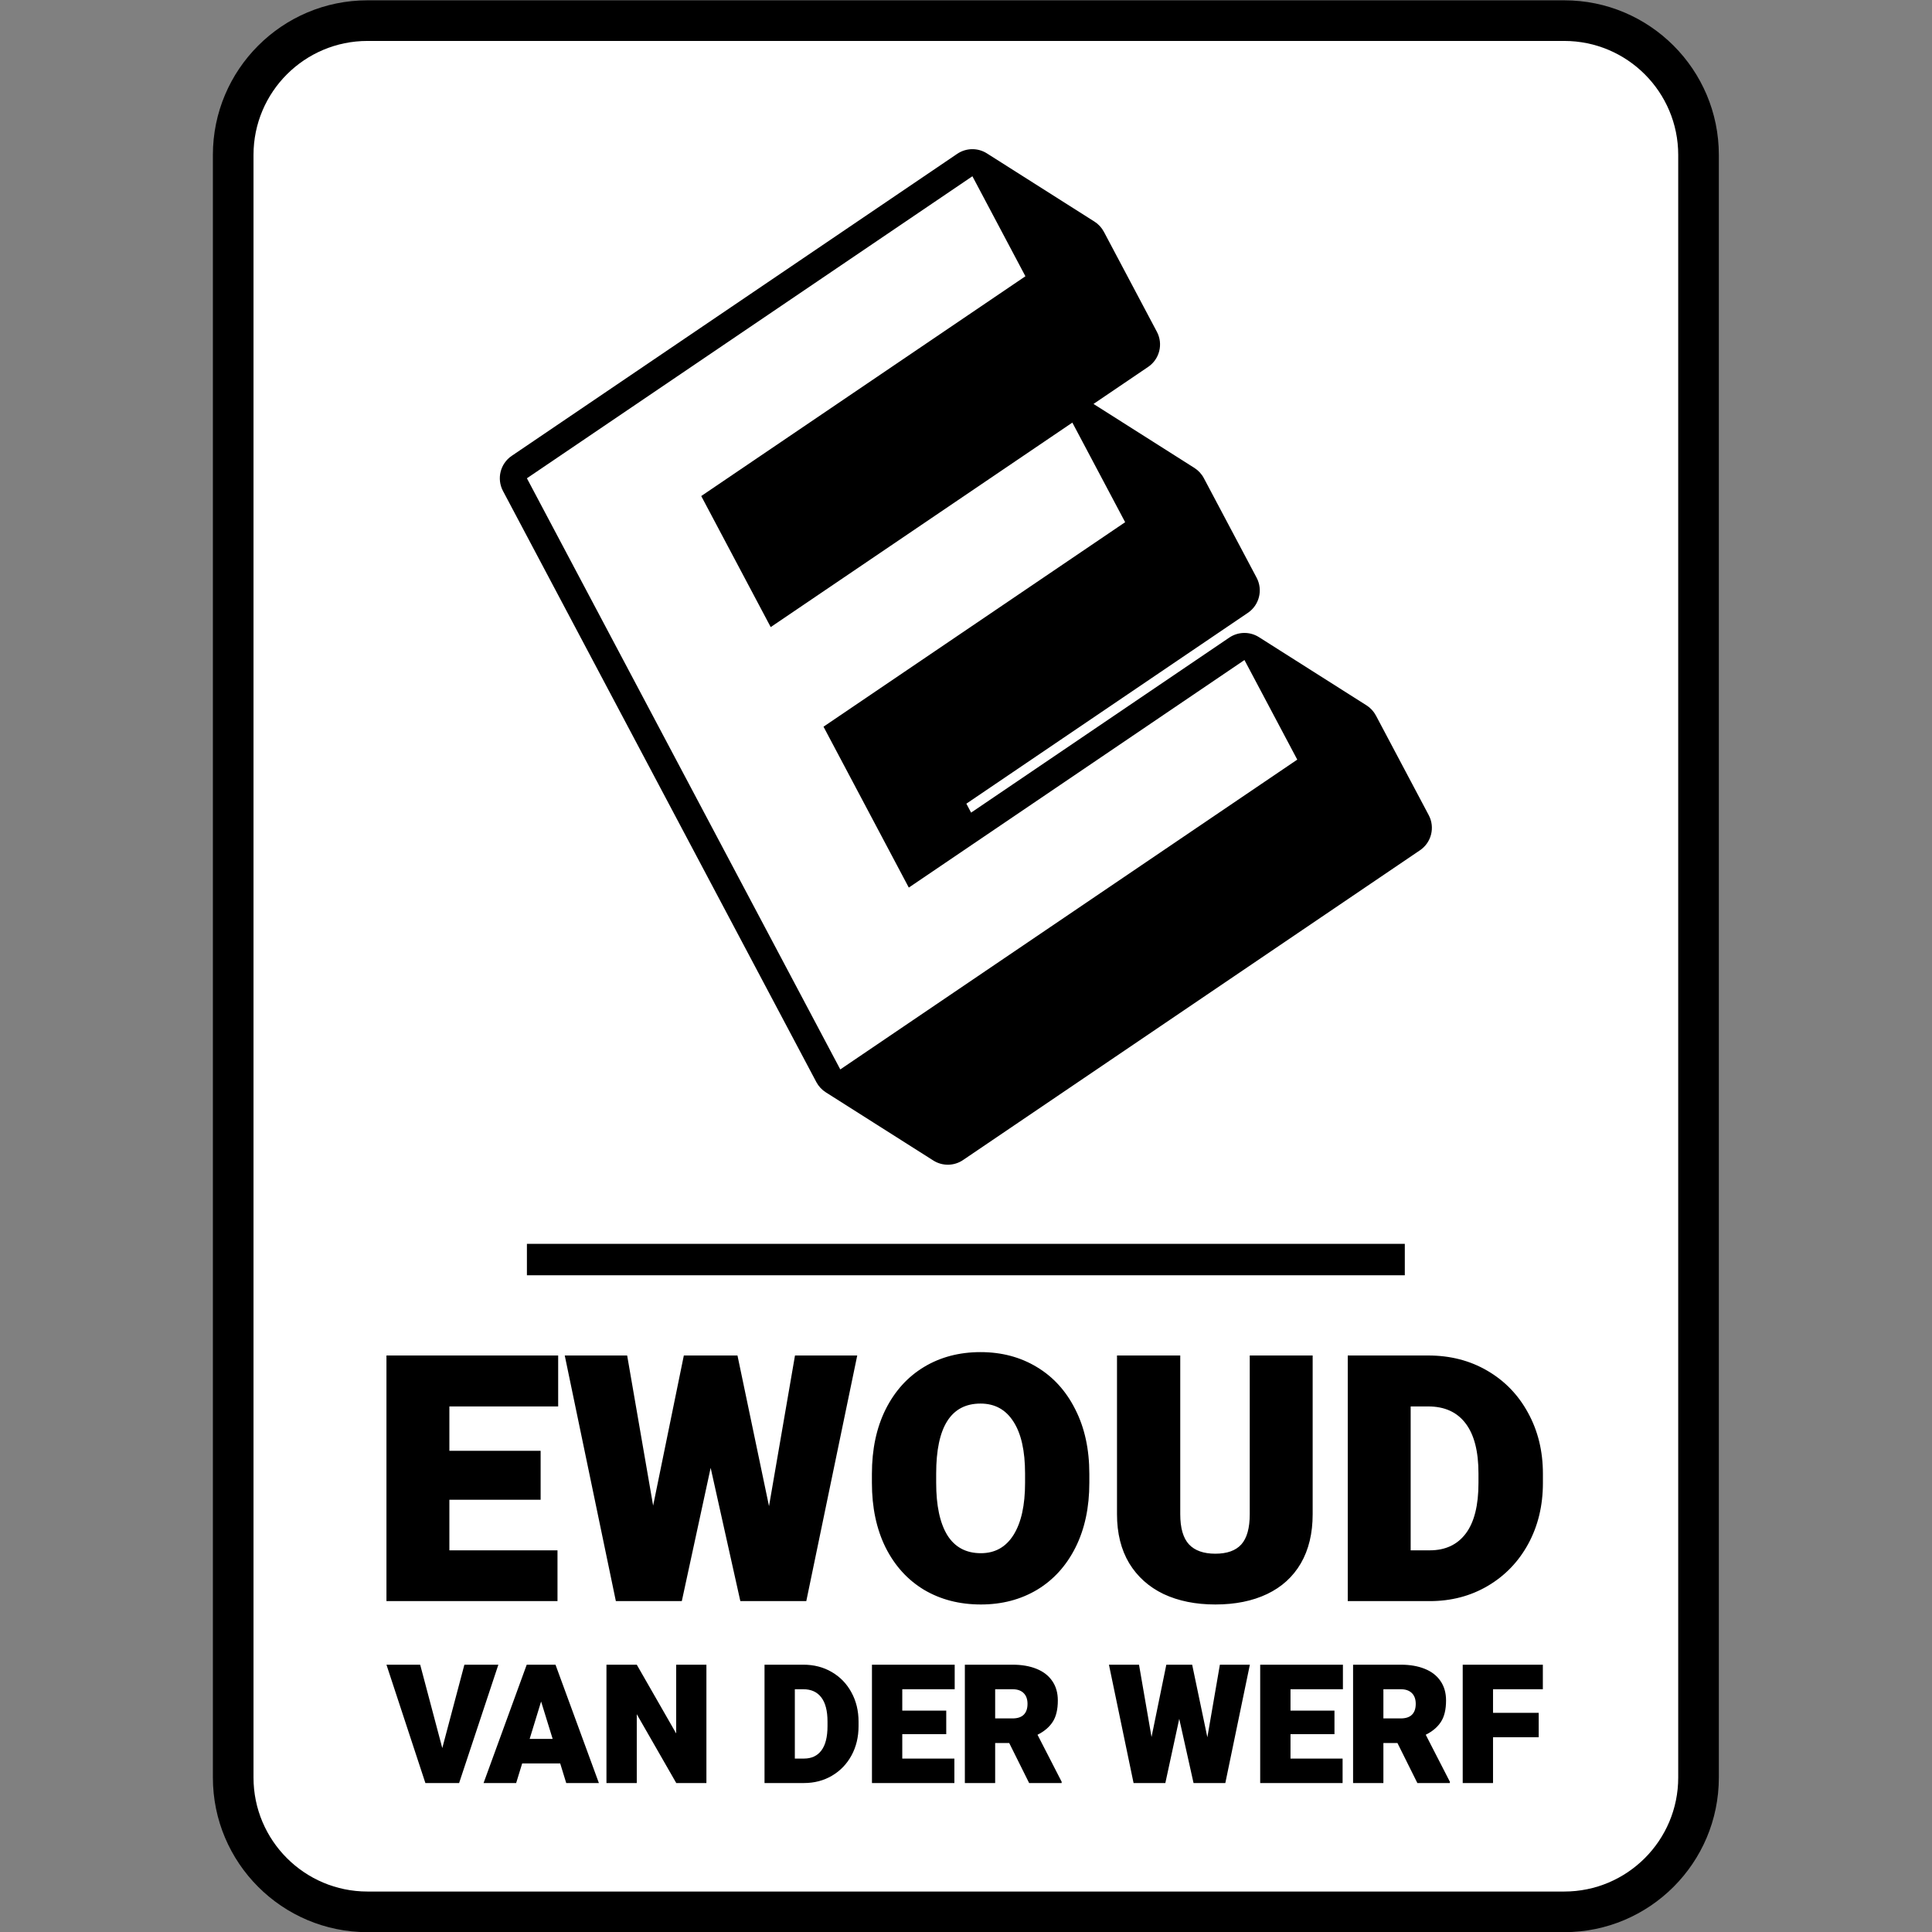 <?xml version="1.0" encoding="UTF-8" standalone="no"?>
<!DOCTYPE svg PUBLIC "-//W3C//DTD SVG 1.1//EN" "http://www.w3.org/Graphics/SVG/1.1/DTD/svg11.dtd">
<svg width="100%" height="100%" viewBox="0 0 1024 1024" version="1.1" xmlns="http://www.w3.org/2000/svg" xmlns:xlink="http://www.w3.org/1999/xlink" xml:space="preserve" xmlns:serif="http://www.serif.com/" style="fill-rule:evenodd;clip-rule:evenodd;stroke-linejoin:round;stroke-miterlimit:2;">
    <rect x="0" y="0" width="1024" height="1024" fill="#808080" stroke="none"/>
    <g transform="matrix(1.157,0,0,1.157,-80.537,-80.537)">
        <g transform="matrix(2.683,0,0,2.329,-352.852,-861.868)">
            <path d="M450.936,430.421L450.936,749.579C450.936,766.364 439.108,779.991 424.539,779.991L220.202,779.991C205.634,779.991 193.806,766.364 193.806,749.579L193.806,430.421C193.806,413.636 205.634,400.009 220.202,400.009L424.539,400.009C439.108,400.009 450.936,413.636 450.936,430.421Z"/>
        </g>
        <g transform="matrix(2.683,0,0,2.329,-352.852,-861.868)">
            <path d="M444,430.421L444,749.579C444,761.954 435.28,772 424.539,772L220.202,772C209.462,772 200.742,761.954 200.742,749.579L200.742,430.421C200.742,418.046 209.462,408 220.202,408L424.539,408C435.28,408 444,418.046 444,430.421ZM338.725,750.402L334.604,741.161C335.742,740.511 336.602,739.675 337.185,738.652C337.777,737.618 338.073,736.206 338.073,734.415C338.073,732.912 337.754,731.633 337.115,730.578C336.486,729.523 335.594,728.729 334.437,728.196C333.281,727.653 331.916,727.381 330.344,727.381L322.199,727.381L322.199,750.658L327.374,750.658L327.374,742.792L329.775,742.792L333.175,750.658L338.725,750.658L338.725,750.402ZM327.374,737.948L327.374,732.209L330.344,732.209C331.158,732.209 331.787,732.459 332.231,732.96C332.675,733.461 332.897,734.17 332.897,735.086C332.897,736.024 332.68,736.738 332.245,737.229C331.819,737.708 331.186,737.948 330.344,737.948L327.374,737.948ZM234.185,676.584L252.761,676.584L252.761,666.563L223.442,666.563L223.442,714.875L252.646,714.875L252.646,704.887L234.185,704.887L234.185,694.933L249.766,694.933L249.766,685.31L234.185,685.31L234.185,676.584ZM370.862,727.381L365.742,727.381L363.605,741.657L361.01,727.381L356.598,727.381L354.072,741.609L351.935,727.381L346.801,727.381L351.005,750.658L356.431,750.658L358.804,738.028L361.246,750.658L366.672,750.658L370.862,727.381ZM397.317,644.603L247.424,644.603L247.424,650.787L397.317,650.787L397.317,644.603ZM405.011,750.402L400.89,741.161C402.028,740.511 402.888,739.675 403.471,738.652C404.063,737.618 404.359,736.206 404.359,734.415C404.359,732.912 404.04,731.633 403.402,730.578C402.773,729.523 401.88,728.729 400.724,728.196C399.567,727.653 398.203,727.381 396.63,727.381L388.485,727.381L388.485,750.658L393.661,750.658L393.661,742.792L396.061,742.792L399.461,750.658L405.011,750.658L405.011,750.402ZM393.661,737.948L393.661,732.209L396.63,732.209C397.444,732.209 398.073,732.459 398.517,732.96C398.961,733.461 399.183,734.17 399.183,735.086C399.183,736.024 398.966,736.738 398.531,737.229C398.106,737.708 397.472,737.948 396.63,737.948L393.661,737.948ZM344.165,479.399L353.496,472.112C355.451,470.586 356.093,467.609 354.987,465.206L345.936,445.536C345.559,444.719 345.005,444.028 344.326,443.533L325.965,430.117C324.409,428.981 322.417,429.016 320.893,430.206L244.829,489.612C242.874,491.138 242.232,494.115 243.338,496.518L296.844,612.792C297.221,613.609 297.775,614.3 298.453,614.795L316.815,628.211C318.371,629.347 320.363,629.312 321.887,628.122L399.911,567.186C401.865,565.66 402.507,562.683 401.402,560.28L392.387,540.69C392.011,539.872 391.456,539.181 390.778,538.686L372.415,525.27C370.86,524.134 368.868,524.169 367.344,525.359L323.266,559.784L322.456,558.026L370.525,520.485C372.479,518.959 373.121,515.982 372.016,513.579L363.001,493.989C362.624,493.171 362.07,492.481 361.392,491.985L344.165,479.399ZM369.939,529.77L378.954,549.36L300.93,610.296L247.423,494.022L323.488,434.616L332.539,454.286L277.188,497.515L289.05,523.292L340.553,483.069L349.568,502.66L298.065,542.883L312.628,574.529L369.939,529.77ZM253.109,746.805L254.136,750.658L259.714,750.658L252.304,727.381L247.392,727.381L240.024,750.658L245.588,750.658L246.615,746.805L253.109,746.805ZM251.819,741.977L247.892,741.977L249.848,734.623L251.819,741.977ZM242.549,727.381L236.749,727.381L232.975,743.783L229.2,727.381L223.442,727.381L230.089,750.658L235.847,750.658L242.549,727.381ZM294.613,727.381L287.994,727.381L287.994,750.658L294.738,750.658C296.505,750.658 298.096,750.178 299.511,749.219C300.926,748.26 302.036,746.933 302.841,745.238C303.646,743.533 304.049,741.609 304.049,739.467L304.049,738.588C304.049,736.445 303.642,734.522 302.827,732.816C302.023,731.111 300.903,729.779 299.469,728.82C298.045,727.86 296.426,727.381 294.613,727.381ZM298.748,738.556L298.748,739.467C298.748,741.588 298.401,743.181 297.707,744.247C297.013,745.313 296.023,745.846 294.738,745.846L293.17,745.846L293.17,732.209L294.613,732.209C295.963,732.209 296.99,732.747 297.693,733.824C298.396,734.889 298.748,736.467 298.748,738.556ZM401.313,666.563L387.575,666.563L387.575,714.875L401.572,714.875C405.239,714.875 408.541,713.879 411.479,711.888C414.417,709.897 416.721,707.143 418.391,703.626C420.062,700.087 420.897,696.094 420.897,691.648L420.897,689.823C420.897,685.377 420.052,681.384 418.362,677.845C416.692,674.305 414.369,671.54 411.393,669.549C408.436,667.559 405.076,666.563 401.313,666.563ZM409.895,689.757L409.895,691.648C409.895,696.05 409.175,699.357 407.735,701.569C406.295,703.781 404.241,704.887 401.572,704.887L398.317,704.887L398.317,676.584L401.313,676.584C404.116,676.584 406.247,677.701 407.706,679.935C409.165,682.147 409.895,685.421 409.895,689.757ZM412.38,732.209L420.886,732.209L420.886,727.381L407.204,727.381L407.204,750.658L412.38,750.658L412.38,741.657L420.178,741.657L420.178,736.845L412.38,736.845L412.38,732.209ZM303.824,666.563L293.196,666.563L288.761,696.194L283.376,666.563L274.217,666.563L268.975,696.094L264.54,666.563L253.884,666.563L262.611,714.875L273.871,714.875L278.796,688.662L283.865,714.875L295.126,714.875L303.824,666.563ZM377.8,732.209L386.75,732.209L386.75,727.381L372.625,727.381L372.625,750.658L386.695,750.658L386.695,745.846L377.8,745.846L377.8,741.05L385.307,741.05L385.307,736.413L377.8,736.413L377.8,732.209ZM343.453,691.615L343.453,689.856C343.453,685.012 342.656,680.787 341.062,677.181C339.488,673.553 337.29,670.766 334.467,668.819C331.664,666.873 328.467,665.899 324.877,665.899C321.248,665.899 318.032,666.873 315.229,668.819C312.425,670.766 310.237,673.553 308.662,677.181C307.107,680.787 306.329,685.012 306.329,689.856L306.329,691.615C306.329,696.459 307.107,700.695 308.662,704.323C310.237,707.929 312.425,710.705 315.229,712.651C318.051,714.576 321.286,715.538 324.934,715.538C328.525,715.538 331.722,714.576 334.525,712.651C337.328,710.705 339.517,707.929 341.091,704.323C342.666,700.695 343.453,696.459 343.453,691.615ZM332.48,689.79L332.48,691.615C332.48,696.017 331.827,699.423 330.522,701.834C329.216,704.246 327.354,705.451 324.934,705.451C322.4,705.451 320.489,704.268 319.203,701.901C317.936,699.512 317.302,696.083 317.302,691.615L317.302,689.79C317.302,680.61 319.827,676.02 324.877,676.02C327.315,676.02 329.187,677.203 330.493,679.57C331.818,681.915 332.48,685.321 332.48,689.79ZM381.584,697.786L381.584,666.563L370.842,666.563L370.842,697.786C370.842,700.507 370.362,702.487 369.402,703.726C368.442,704.942 366.963,705.551 364.967,705.551C362.97,705.551 361.472,704.942 360.474,703.726C359.475,702.487 358.976,700.507 358.976,697.786L358.976,666.563L348.176,666.563L348.176,697.786C348.176,701.525 348.867,704.732 350.25,707.409C351.651,710.063 353.61,712.087 356.125,713.481C358.659,714.852 361.607,715.538 364.967,715.538C368.365,715.538 371.312,714.852 373.808,713.481C376.304,712.109 378.224,710.096 379.568,707.442C380.912,704.765 381.584,701.547 381.584,697.786ZM311.514,732.209L320.464,732.209L320.464,727.381L306.338,727.381L306.338,750.658L320.409,750.658L320.409,745.846L311.514,745.846L311.514,741.05L319.021,741.05L319.021,736.413L311.514,736.413L311.514,732.209ZM272.924,750.658L278.072,750.658L278.072,727.381L272.91,727.381L272.91,740.906L266.181,727.381L261.005,727.381L261.005,750.658L266.181,750.658L266.181,737.117L272.924,750.658Z" style="fill:white;"/>
        </g>
    </g>
</svg>
